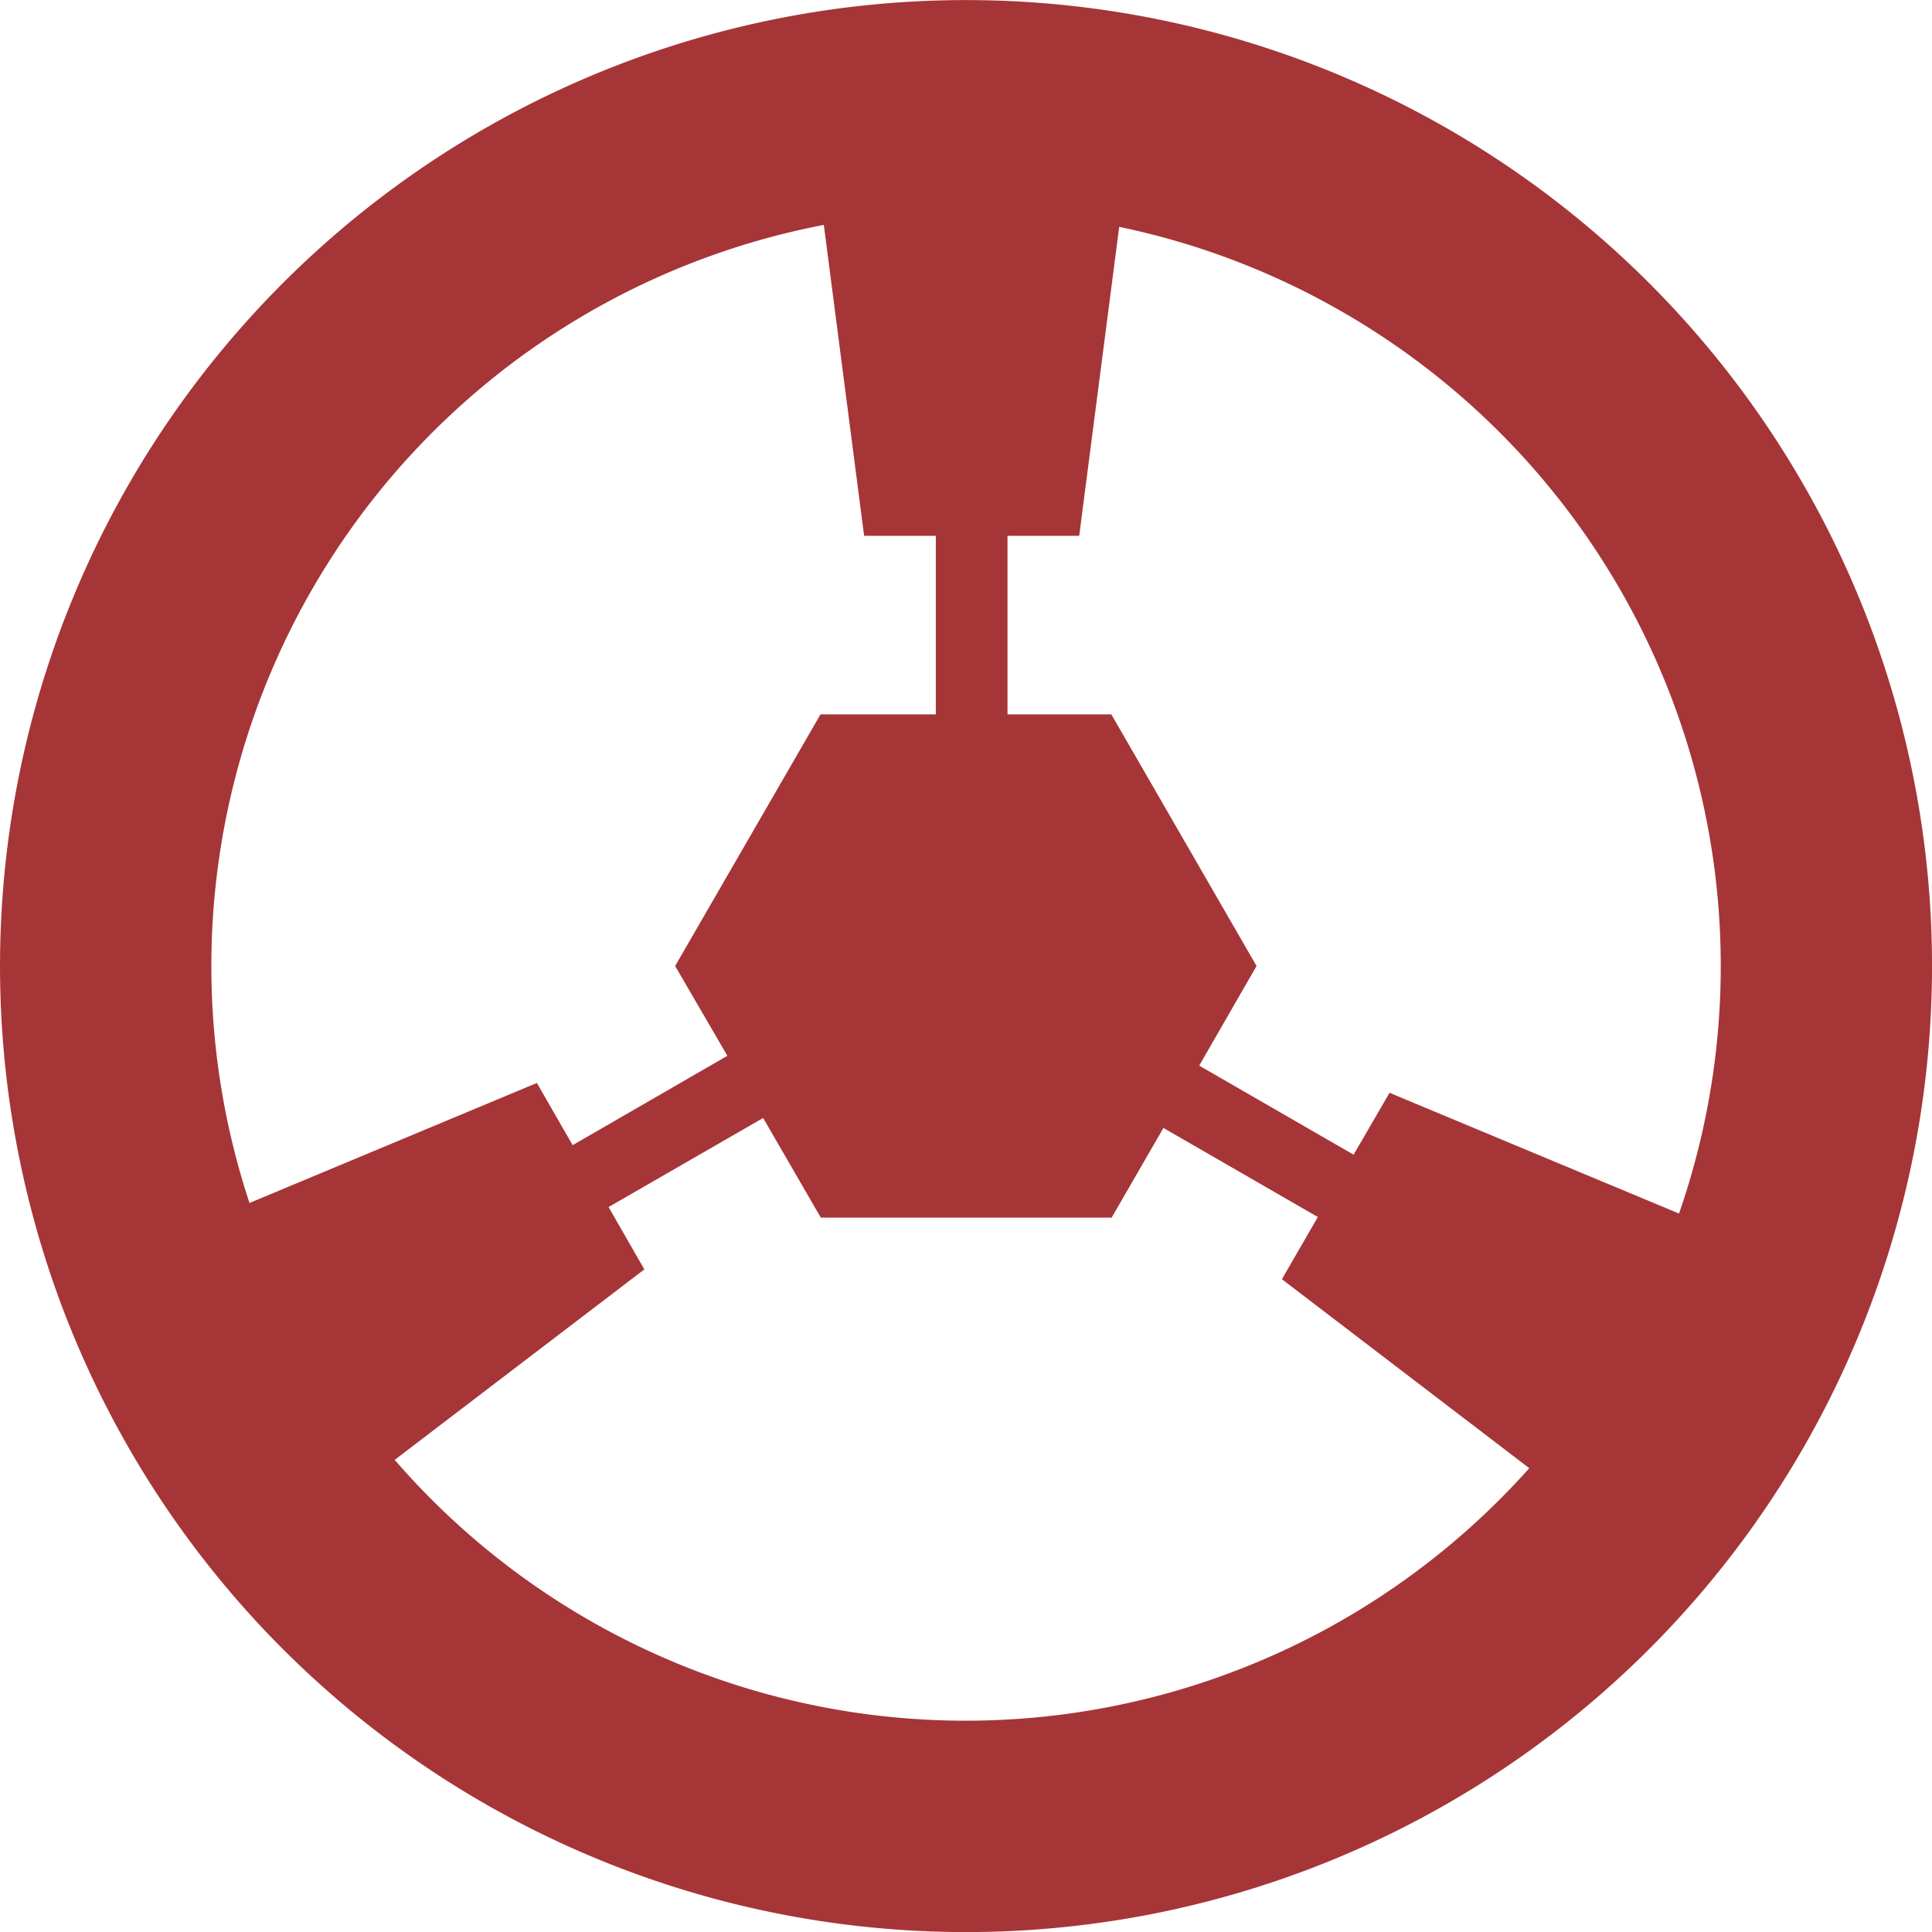 <?xml version="1.0" encoding="UTF-8" standalone="no"?><svg xmlns:svg="http://www.w3.org/2000/svg" xmlns="http://www.w3.org/2000/svg" xmlns:xlink="http://www.w3.org/1999/xlink" version="1.0" width="64px" height="64px" viewBox="0 0 128 128" xml:space="preserve"><g><path d="M32 119.43A64 64 0 1 1 119.43 96 64 64 0 0 1 32 119.43zM54.58 14.9a50 50 0 0 0-38.05 64.8l19.04-7.95 2.37 4.12 10.25-5.92L44.73 64l9.63-16.67H62V35.5h-4.75zM89 20.7a49.95 49.95 0 0 0-14.85-5.67L71.5 35.5h-4.75v11.83h6.88L83.25 64l-3.8 6.6 10.23 5.9 2.38-4.1 19.18 8A50 50 0 0 0 89 20.7zm12.33 76.58l-16.4-12.53 2.38-4.12-10.23-5.9-3.43 5.94H54.38l-3.82-6.6-10.24 5.9 2.37 4.13-16.54 12.62a50.04 50.04 0 0 0 75.16.56z" fill="#a63538"/></g>
</svg>
